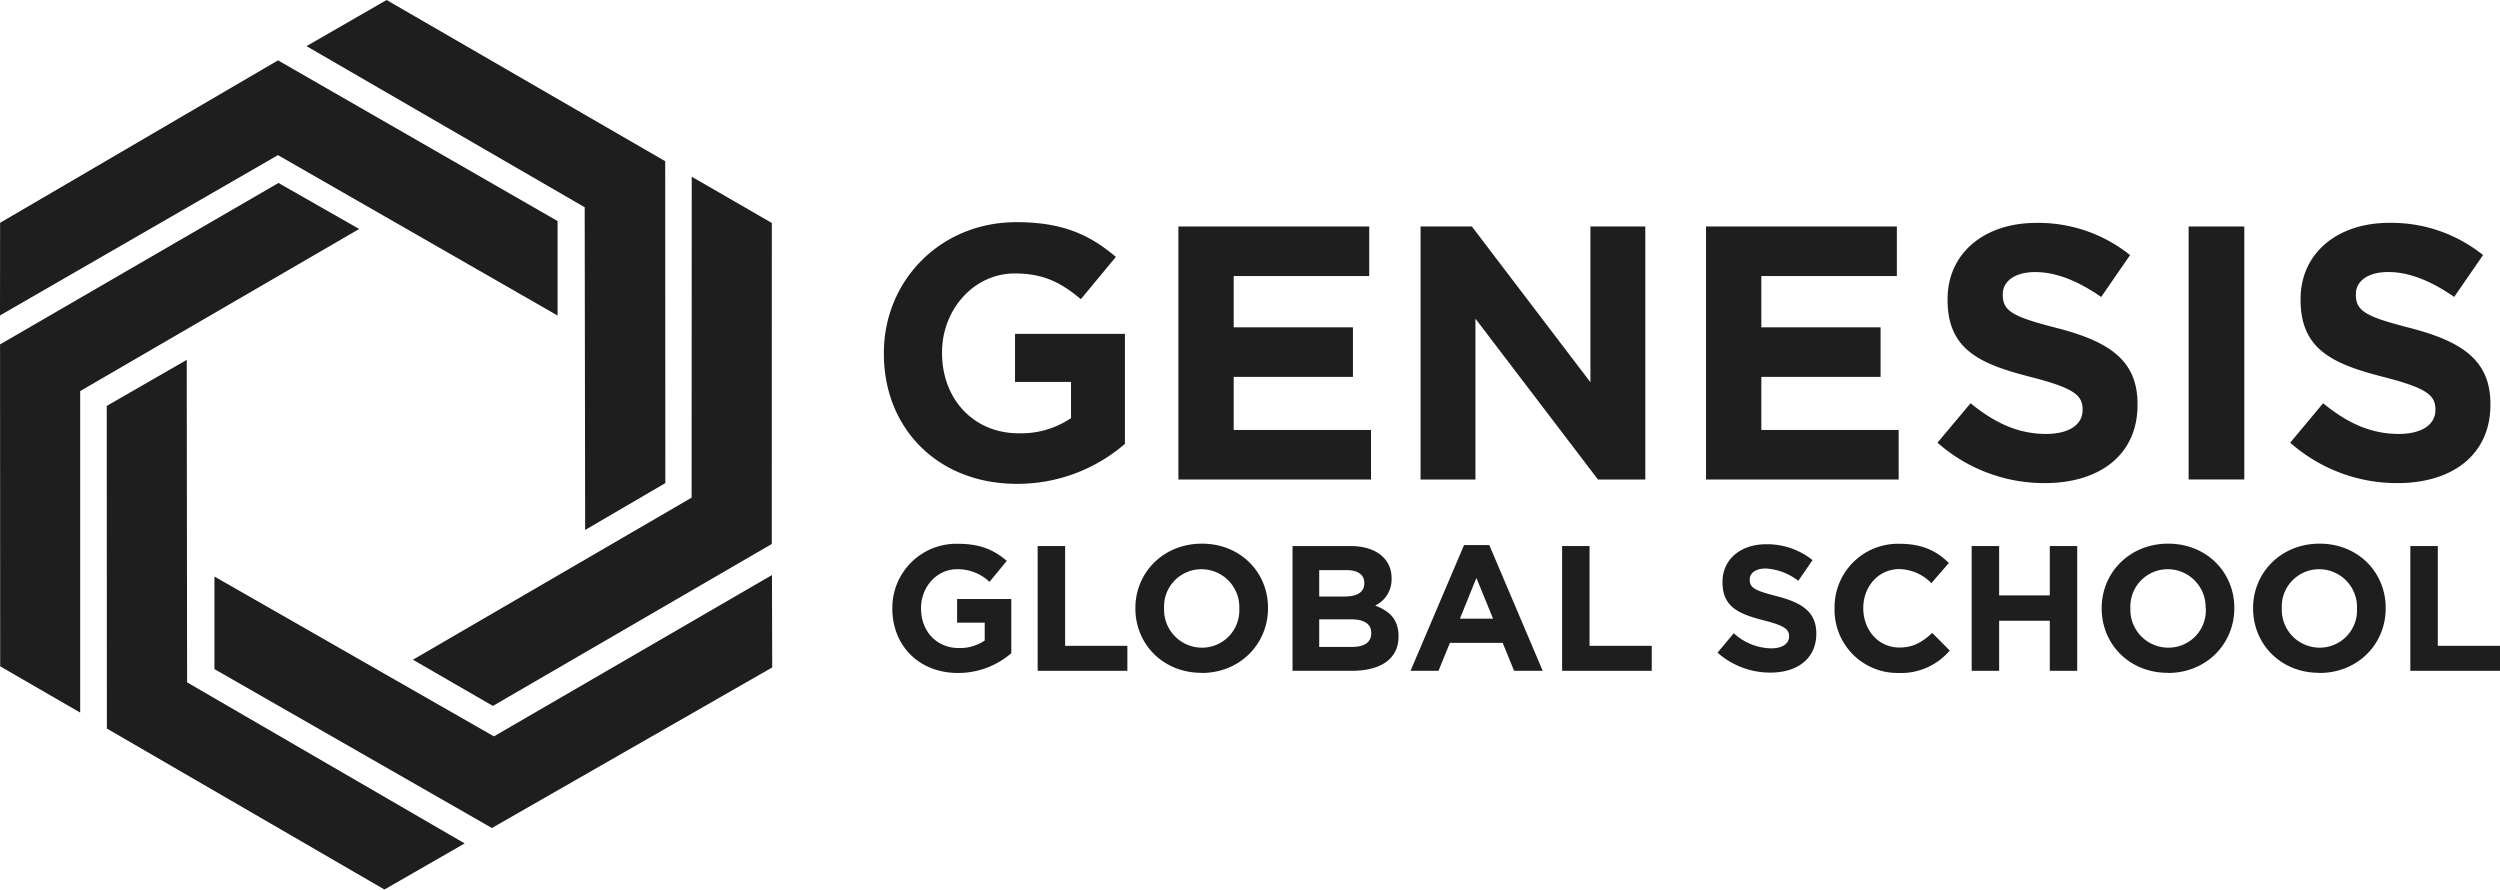 <svg id="Layer_1" data-name="Layer 1" xmlns="http://www.w3.org/2000/svg" viewBox="0 0 543.41 193.35"><defs><style>.cls-1,.cls-2{fill:#1e1e1e;}.cls-1{fill-rule:evenodd;}</style></defs><title>GGS logo</title><polygon class="cls-1" points="0.02 48.43 0 68.56 60.42 33.72 121.2 68.59 121.2 48.05 60.43 13.12 0.02 48.43"/><polygon class="cls-1" points="84.03 0 66.62 10.03 127.09 45.05 127.19 115.19 144.62 105.01 144.59 35.04 84.03 0"/><polygon class="cls-1" points="89.75 143.4 107.14 153.44 167.76 118.24 167.77 48.47 150.36 38.41 150.33 108.17 89.75 143.4"/><polygon class="cls-1" points="46.61 145.44 106.92 179.98 167.85 145.08 167.8 124.99 107.36 160.06 46.61 125.32 46.61 145.44"/><polygon class="cls-1" points="23.2 88.23 23.23 158.36 83.56 193.35 101 183.33 40.67 148.32 40.59 78.22 23.2 88.23"/><polygon class="cls-1" points="0.01 74.86 0.04 144.84 17.43 154.89 17.43 85 78.07 49.77 60.53 39.77 0.01 74.86"/><path class="cls-1" d="M225.89,156.8c-8.45,0-14.26-5.93-14.26-14v-.08a13.92,13.92,0,0,1,14.23-14c4.88,0,7.82,1.31,10.65,3.71L232.75,137a10,10,0,0,0-7.09-2.75c-4.34,0-7.79,3.83-7.79,8.44v.08c0,5,3.41,8.61,8.22,8.61a9.6,9.6,0,0,0,5.62-1.63v-3.88h-6v-5.15h11.78V152.5A17.64,17.64,0,0,1,225.89,156.8Z" transform="translate(-17.67 -10.52)"/><polygon class="cls-1" points="225.55 145.81 225.55 118.69 231.52 118.69 231.52 140.38 245.05 140.38 245.05 145.81 225.55 145.81"/><path class="cls-1" d="M287.05,142.77a8.24,8.24,0,0,0-8.21-8.52,8.11,8.11,0,0,0-8.14,8.45v.07a8.25,8.25,0,0,0,8.22,8.53,8.11,8.11,0,0,0,8.13-8.45v-.08Zm-8.21,14c-8.37,0-14.38-6.24-14.38-14v-.08c0-7.71,6.08-14,14.46-14s14.37,6.23,14.37,13.95v.07C293.29,150.49,287.21,156.8,278.84,156.8Z" transform="translate(-17.67 -10.52)"/><path class="cls-1" d="M315.73,148.08c0-1.81-1.35-2.94-4.42-2.94h-6.89v6h7.09c2.64,0,4.22-.93,4.22-3v-.08Zm-1.51-10.85c0-1.79-1.39-2.79-3.91-2.79h-5.89v5.74h5.5c2.64,0,4.3-.86,4.3-2.87v-.08Zm-2.71,19.1H298.62V129.21H311.2c5.55,0,8.95,2.75,8.95,7v.08a6.31,6.31,0,0,1-3.56,5.86c3.14,1.2,5.07,3,5.07,6.66v.07C321.66,153.86,317.63,156.33,311.51,156.33Z" transform="translate(-17.67 -10.52)"/><path class="cls-1" d="M338.57,136.18,335,145h7.21l-3.6-8.8Zm8.21,20.15-2.48-6.08H332.83l-2.48,6.08h-6.08L335.9,129h5.49L353,156.33Z" transform="translate(-17.67 -10.52)"/><polygon class="cls-1" points="339.55 145.81 339.55 118.69 345.51 118.69 345.51 140.38 359.03 140.38 359.03 145.81 339.55 145.81"/><path class="cls-1" d="M402.49,156.72A17.26,17.26,0,0,1,391,152.38l3.53-4.22a12.39,12.39,0,0,0,8.1,3.29c2.44,0,3.92-1,3.92-2.56v-.07c0-1.51-.93-2.29-5.47-3.45-5.46-1.39-9-2.91-9-8.29V137c0-4.92,3.95-8.18,9.49-8.18a15.73,15.73,0,0,1,10.08,3.45l-3.1,4.5a12.74,12.74,0,0,0-7.06-2.68c-2.29,0-3.49,1.06-3.49,2.37v.07c0,1.79,1.16,2.37,5.86,3.57,5.5,1.43,8.61,3.41,8.61,8.13v.08C412.45,153.7,408.33,156.72,402.49,156.72Z" transform="translate(-17.67 -10.52)"/><path class="cls-1" d="M430.35,156.8a13.69,13.69,0,0,1-13.91-14v-.08a13.78,13.78,0,0,1,14.14-14c5.12,0,8.18,1.7,10.7,4.17l-3.8,4.39a10,10,0,0,0-6.94-3.06c-4.57,0-7.86,3.8-7.86,8.44v.08c0,4.65,3.21,8.53,7.86,8.53,3.1,0,5-1.24,7.13-3.18l3.8,3.84A13.89,13.89,0,0,1,430.35,156.8Z" transform="translate(-17.67 -10.52)"/><polygon class="cls-1" points="445.55 145.81 445.55 134.93 434.54 134.93 434.54 145.81 428.57 145.81 428.57 118.69 434.54 118.69 434.54 129.42 445.55 129.42 445.55 118.69 451.51 118.69 451.51 145.81 445.55 145.81"/><path class="cls-1" d="M497.09,142.77a8.24,8.24,0,0,0-8.22-8.52,8.11,8.11,0,0,0-8.13,8.45v.07A8.24,8.24,0,0,0,489,151.3a8.12,8.12,0,0,0,8.14-8.45v-.08Zm-8.22,14c-8.36,0-14.37-6.24-14.37-14v-.08c0-7.71,6.08-14,14.45-14s14.38,6.23,14.38,13.95v.07C503.33,150.49,497.25,156.8,488.87,156.8Z" transform="translate(-17.67 -10.52)"/><path class="cls-1" d="M530,142.77a8.24,8.24,0,0,0-8.22-8.52,8.11,8.11,0,0,0-8.13,8.45v.07a8.24,8.24,0,0,0,8.21,8.53,8.11,8.11,0,0,0,8.14-8.45v-.08Zm-8.22,14c-8.37,0-14.37-6.24-14.37-14v-.08c0-7.71,6.08-14,14.45-14s14.37,6.23,14.37,13.95v.07C536.27,150.49,530.19,156.8,521.82,156.8Z" transform="translate(-17.67 -10.52)"/><polygon class="cls-1" points="523.92 145.81 523.92 118.69 529.89 118.69 529.89 140.38 543.41 140.38 543.41 145.81 523.92 145.81"/><path class="cls-1" d="M238.7,115.69c-17.13,0-28.91-12-28.91-28.28v-.16c0-15.63,12.18-28.44,28.83-28.44,9.9,0,15.87,2.68,21.6,7.55l-7.61,9.19c-4.25-3.54-8-5.59-14.39-5.59-8.8,0-15.78,7.78-15.78,17.14v.15c0,10.06,6.9,17.45,16.65,17.45a19.31,19.31,0,0,0,11.38-3.3V93.54H238.3V83.09h23.89V107A35.72,35.72,0,0,1,238.7,115.69Z" transform="translate(-17.67 -10.52)"/><polygon class="cls-1" points="256.14 104.23 256.14 49.23 297.62 49.23 297.62 60 268.16 60 268.16 71.15 294.08 71.15 294.08 81.92 268.16 81.92 268.16 93.46 298.01 93.46 298.01 104.23 256.14 104.23"/><polygon class="cls-1" points="347.34 104.23 320.71 69.27 320.71 104.23 308.78 104.23 308.78 49.23 319.93 49.23 345.7 83.09 345.7 49.23 357.63 49.23 357.63 104.23 347.34 104.23"/><polygon class="cls-1" points="370.83 104.23 370.83 49.23 412.31 49.23 412.31 60 382.85 60 382.85 71.15 408.77 71.15 408.77 81.92 382.85 81.92 382.85 93.46 412.7 93.46 412.7 104.23 370.83 104.23"/><path class="cls-1" d="M462.14,115.53a35,35,0,0,1-23.33-8.79L446,98.17c5,4.08,10.13,6.67,16.42,6.67,4.95,0,7.93-2,7.93-5.18v-.15c0-3.07-1.89-4.63-11.08-7C448.16,89.69,441,86.62,441,75.7v-.15c0-10,8-16.58,19.25-16.58a31.82,31.82,0,0,1,20.42,7l-6.28,9.1c-4.87-3.37-9.66-5.41-14.3-5.41S453,71.78,453,74.45v.16c0,3.61,2.34,4.79,11.84,7.23,11.17,2.9,17.45,6.91,17.45,16.49v.16C482.33,109.41,474,115.53,462.14,115.53Z" transform="translate(-17.67 -10.52)"/><rect class="cls-2" x="475.73" y="49.23" width="12.1" height="54.99"/><path class="cls-1" d="M538.81,115.53a35,35,0,0,1-23.33-8.79l7.15-8.57c5,4.08,10.13,6.67,16.41,6.67,5,0,8-2,8-5.18v-.15c0-3.07-1.89-4.63-11.08-7-11.08-2.83-18.23-5.9-18.23-16.82v-.15c0-10,8-16.58,19.25-16.58a31.82,31.82,0,0,1,20.42,7l-6.28,9.1c-4.87-3.37-9.66-5.41-14.31-5.41s-7.06,2.12-7.06,4.79v.16c0,3.61,2.36,4.79,11.86,7.23C552.72,84.74,559,88.75,559,98.33v.16C559,109.41,550.67,115.53,538.81,115.53Z" transform="translate(-17.67 -10.52)"/></svg>